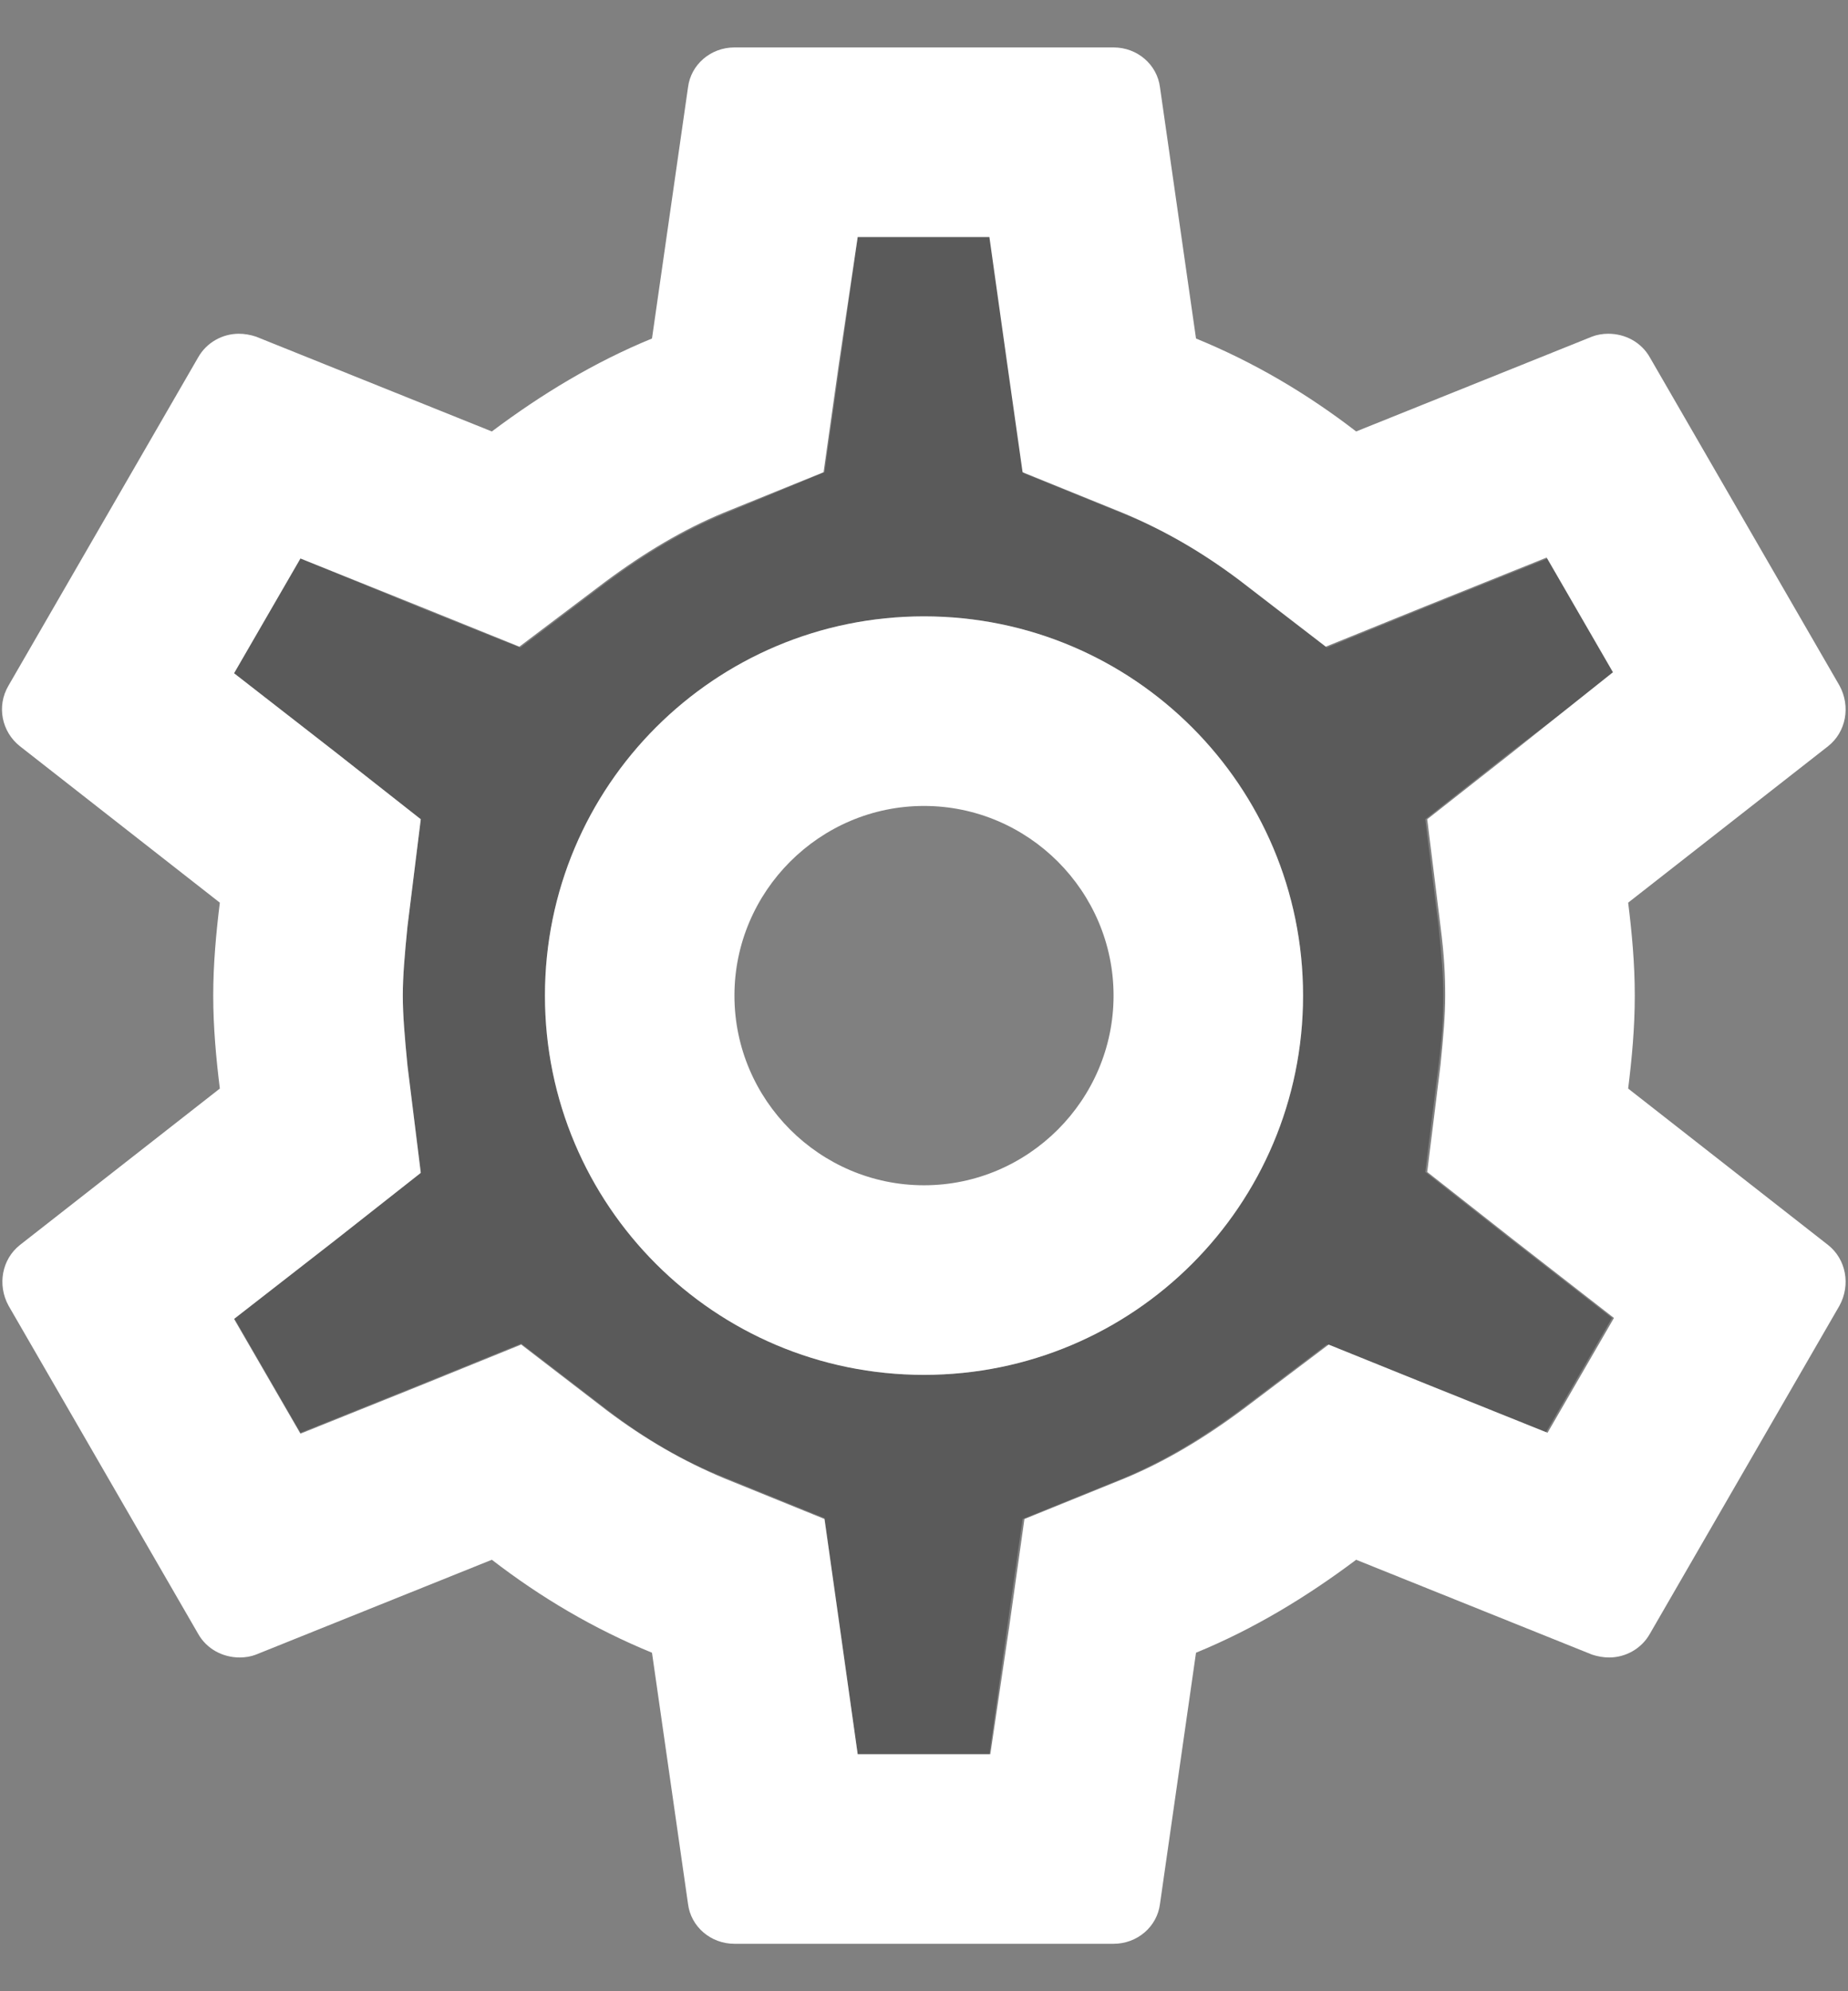 <?xml version="1.0" encoding="UTF-8"?>
<svg width="26px" height="28px" viewBox="0 0 26 28" version="1.1" xmlns="http://www.w3.org/2000/svg" xmlns:xlink="http://www.w3.org/1999/xlink">
    <rect x="0" y="0" width="26" height="28" fill="#808080" stroke="none"/>
    <!-- Generator: Sketch 64 (93537) - https://sketch.com -->
    <title>settings-24px</title>
    <desc>Created with Sketch.</desc>
    <g id="Tic-Tac-Toe" stroke="none" stroke-width="1" fill="none" fill-rule="evenodd">
        <g id="Home" transform="translate(-315, -18)">
            <g id="settings-24px" transform="translate(312, 16)">
                <polygon id="Path" points="0 0 32 0 32 32 0 32"></polygon>
                <path d="M25.707,11.467 L24.773,9.853 L23.08,10.533 L21.667,11.107 L20.453,10.173 C19.933,9.773 19.387,9.453 18.813,9.227 L17.4,8.653 L17.187,7.147 L16.933,5.333 L15.067,5.333 L14.813,7.133 L14.6,8.64 L13.187,9.227 C12.64,9.453 12.093,9.773 11.52,10.2 L10.32,11.107 L8.92,10.547 L7.227,9.853 L6.293,11.467 L7.733,12.587 L8.92,13.52 L8.733,15.027 C8.693,15.427 8.667,15.733 8.667,16 C8.667,16.267 8.693,16.573 8.733,16.973 L8.92,18.48 L7.733,19.413 L6.293,20.533 L7.227,22.147 L8.92,21.467 L10.333,20.893 L11.547,21.827 C12.067,22.227 12.613,22.547 13.187,22.773 L14.6,23.347 L14.813,24.853 L15.067,26.667 L16.92,26.667 L17.173,24.867 L17.387,23.36 L18.8,22.787 C19.347,22.56 19.893,22.24 20.467,21.813 L21.667,20.907 L23.053,21.467 L24.747,22.147 L25.68,20.533 L24.24,19.413 L23.053,18.48 L23.24,16.973 C23.293,16.56 23.307,16.28 23.307,16 C23.307,15.72 23.28,15.427 23.24,15.027 L23.053,13.52 L24.24,12.587 L25.707,11.467 Z M16,21.333 C13.053,21.333 10.667,18.947 10.667,16 C10.667,13.053 13.053,10.667 16,10.667 C18.947,10.667 21.333,13.053 21.333,16 C21.333,18.947 18.947,21.333 16,21.333 Z" id="Shape" fill="#000000" fill-rule="nonzero" opacity="0.3"></path>
                <path d="M25.907,17.307 C25.96,16.88 26,16.453 26,16 C26,15.547 25.96,15.12 25.907,14.693 L28.72,12.493 C28.973,12.293 29.04,11.933 28.88,11.64 L26.213,7.027 C26.093,6.813 25.867,6.693 25.627,6.693 C25.547,6.693 25.467,6.707 25.4,6.733 L22.08,8.067 C21.387,7.533 20.64,7.093 19.827,6.76 L19.32,3.227 C19.28,2.907 19,2.667 18.667,2.667 L13.333,2.667 C13,2.667 12.72,2.907 12.68,3.227 L12.173,6.76 C11.36,7.093 10.613,7.547 9.92,8.067 L6.6,6.733 C6.52,6.707 6.44,6.693 6.36,6.693 C6.133,6.693 5.907,6.813 5.787,7.027 L3.12,11.64 C2.947,11.933 3.027,12.293 3.28,12.493 L6.093,14.693 C6.04,15.12 6,15.56 6,16 C6,16.44 6.04,16.88 6.093,17.307 L3.28,19.507 C3.027,19.707 2.96,20.067 3.12,20.36 L5.787,24.973 C5.907,25.187 6.133,25.307 6.373,25.307 C6.453,25.307 6.533,25.293 6.6,25.267 L9.92,23.933 C10.613,24.467 11.36,24.907 12.173,25.24 L12.68,28.773 C12.72,29.093 13,29.333 13.333,29.333 L18.667,29.333 C19,29.333 19.28,29.093 19.32,28.773 L19.827,25.24 C20.64,24.907 21.387,24.453 22.08,23.933 L25.4,25.267 C25.48,25.293 25.56,25.307 25.64,25.307 C25.867,25.307 26.093,25.187 26.213,24.973 L28.88,20.36 C29.04,20.067 28.973,19.707 28.72,19.507 L25.907,17.307 Z M23.267,15.027 C23.32,15.44 23.333,15.72 23.333,16 C23.333,16.28 23.307,16.573 23.267,16.973 L23.08,18.48 L24.267,19.413 L25.707,20.533 L24.773,22.147 L23.08,21.467 L21.693,20.907 L20.493,21.813 C19.92,22.24 19.373,22.56 18.827,22.787 L17.413,23.36 L17.2,24.867 L16.933,26.667 L15.067,26.667 L14.813,24.867 L14.6,23.36 L13.187,22.787 C12.613,22.547 12.08,22.24 11.547,21.84 L10.333,20.907 L8.92,21.48 L7.227,22.16 L6.293,20.547 L7.733,19.427 L8.92,18.493 L8.733,16.987 C8.693,16.573 8.667,16.267 8.667,16 C8.667,15.733 8.693,15.427 8.733,15.027 L8.92,13.52 L7.733,12.587 L6.293,11.467 L7.227,9.853 L8.92,10.533 L10.307,11.093 L11.507,10.187 C12.08,9.76 12.627,9.44 13.173,9.213 L14.587,8.64 L14.8,7.133 L15.067,5.333 L16.92,5.333 L17.173,7.133 L17.387,8.64 L18.8,9.213 C19.373,9.453 19.907,9.76 20.44,10.16 L21.653,11.093 L23.067,10.52 L24.76,9.84 L25.693,11.453 L24.267,12.587 L23.08,13.52 L23.267,15.027 Z M16,10.667 C13.053,10.667 10.667,13.053 10.667,16 C10.667,18.947 13.053,21.333 16,21.333 C18.947,21.333 21.333,18.947 21.333,16 C21.333,13.053 18.947,10.667 16,10.667 Z M16,18.667 C14.533,18.667 13.333,17.467 13.333,16 C13.333,14.533 14.533,13.333 16,13.333 C17.467,13.333 18.667,14.533 18.667,16 C18.667,17.467 17.467,18.667 16,18.667 Z" id="Shape" fill="#FFFFFF" fill-rule="nonzero"></path>
            </g>
        </g>
    </g>
</svg>